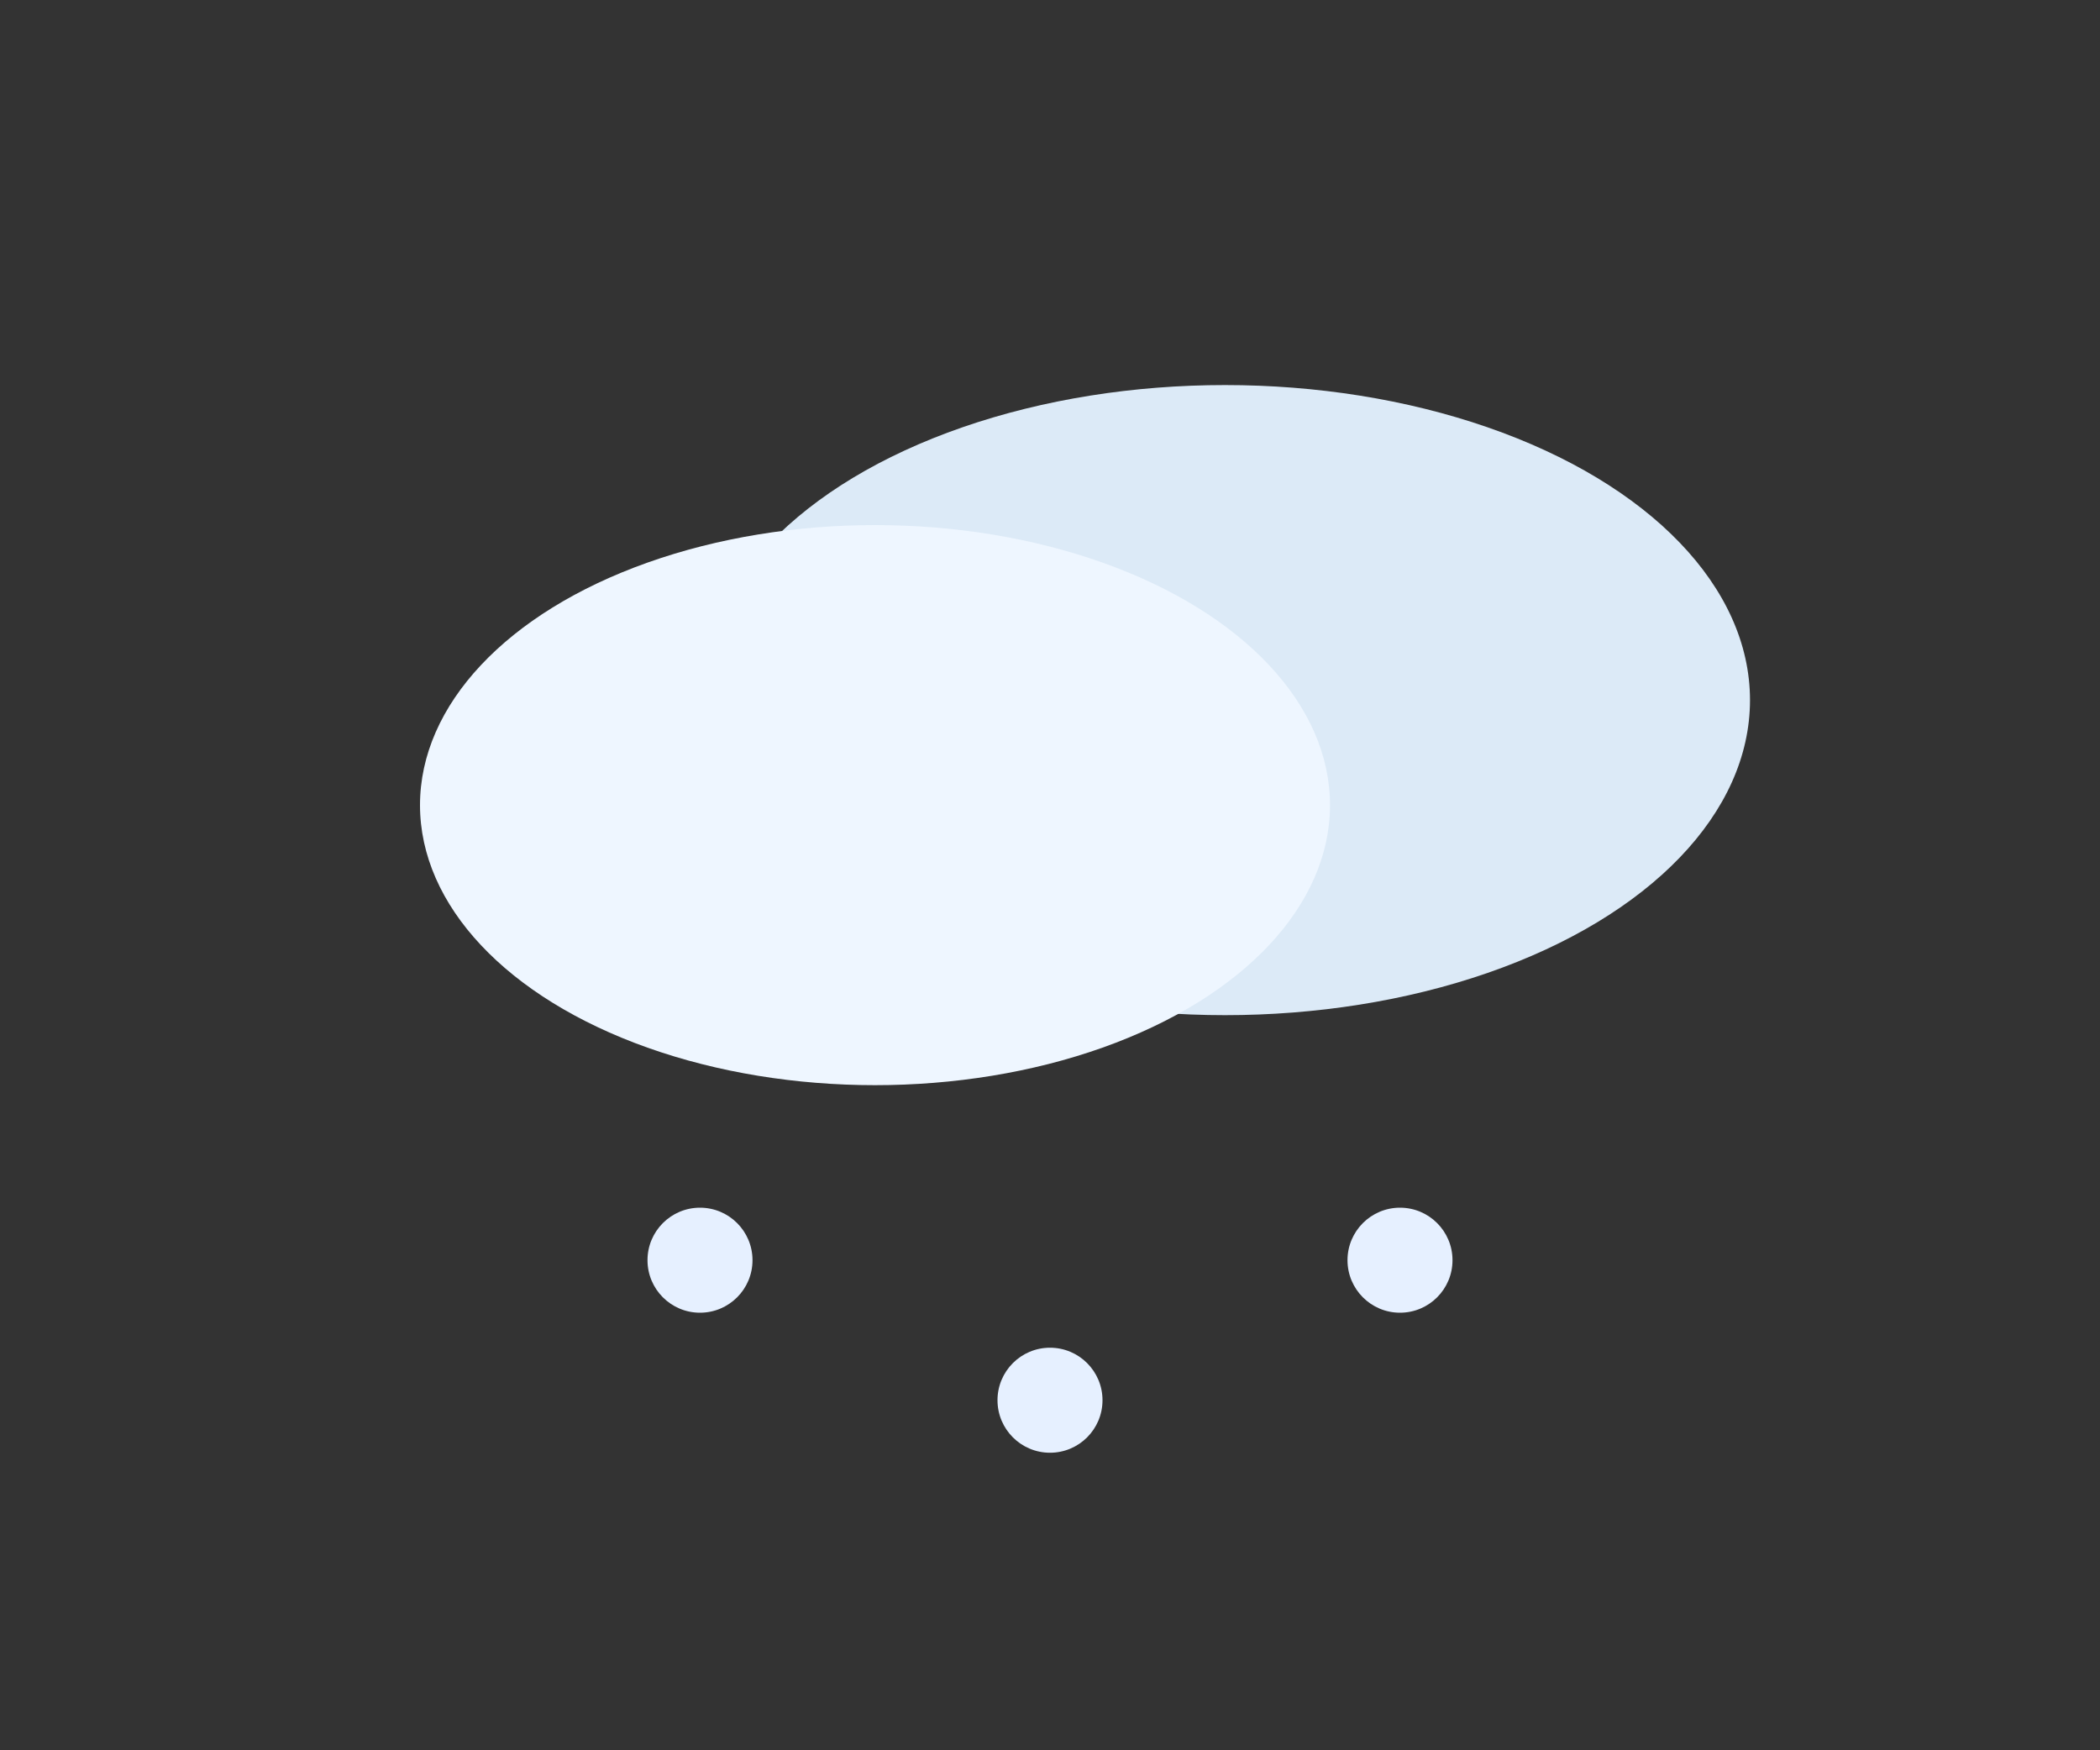 <svg viewBox="0 0 120 100" xmlns="http://www.w3.org/2000/svg">
  <rect x="0" y="0" width="120" height="100" fill="#333333" stroke="none"/>
  <ellipse cx="70" cy="40" rx="30" ry="18" fill="#DCEAF7"/>
  <ellipse cx="50" cy="46" rx="26" ry="16" fill="#EEF6FF"/>
  <g fill="#E6F0FF">
    <circle cx="40" cy="72" r="3"/>
    <circle cx="60" cy="80" r="3"/>
    <circle cx="80" cy="72" r="3"/>
  </g>
</svg>